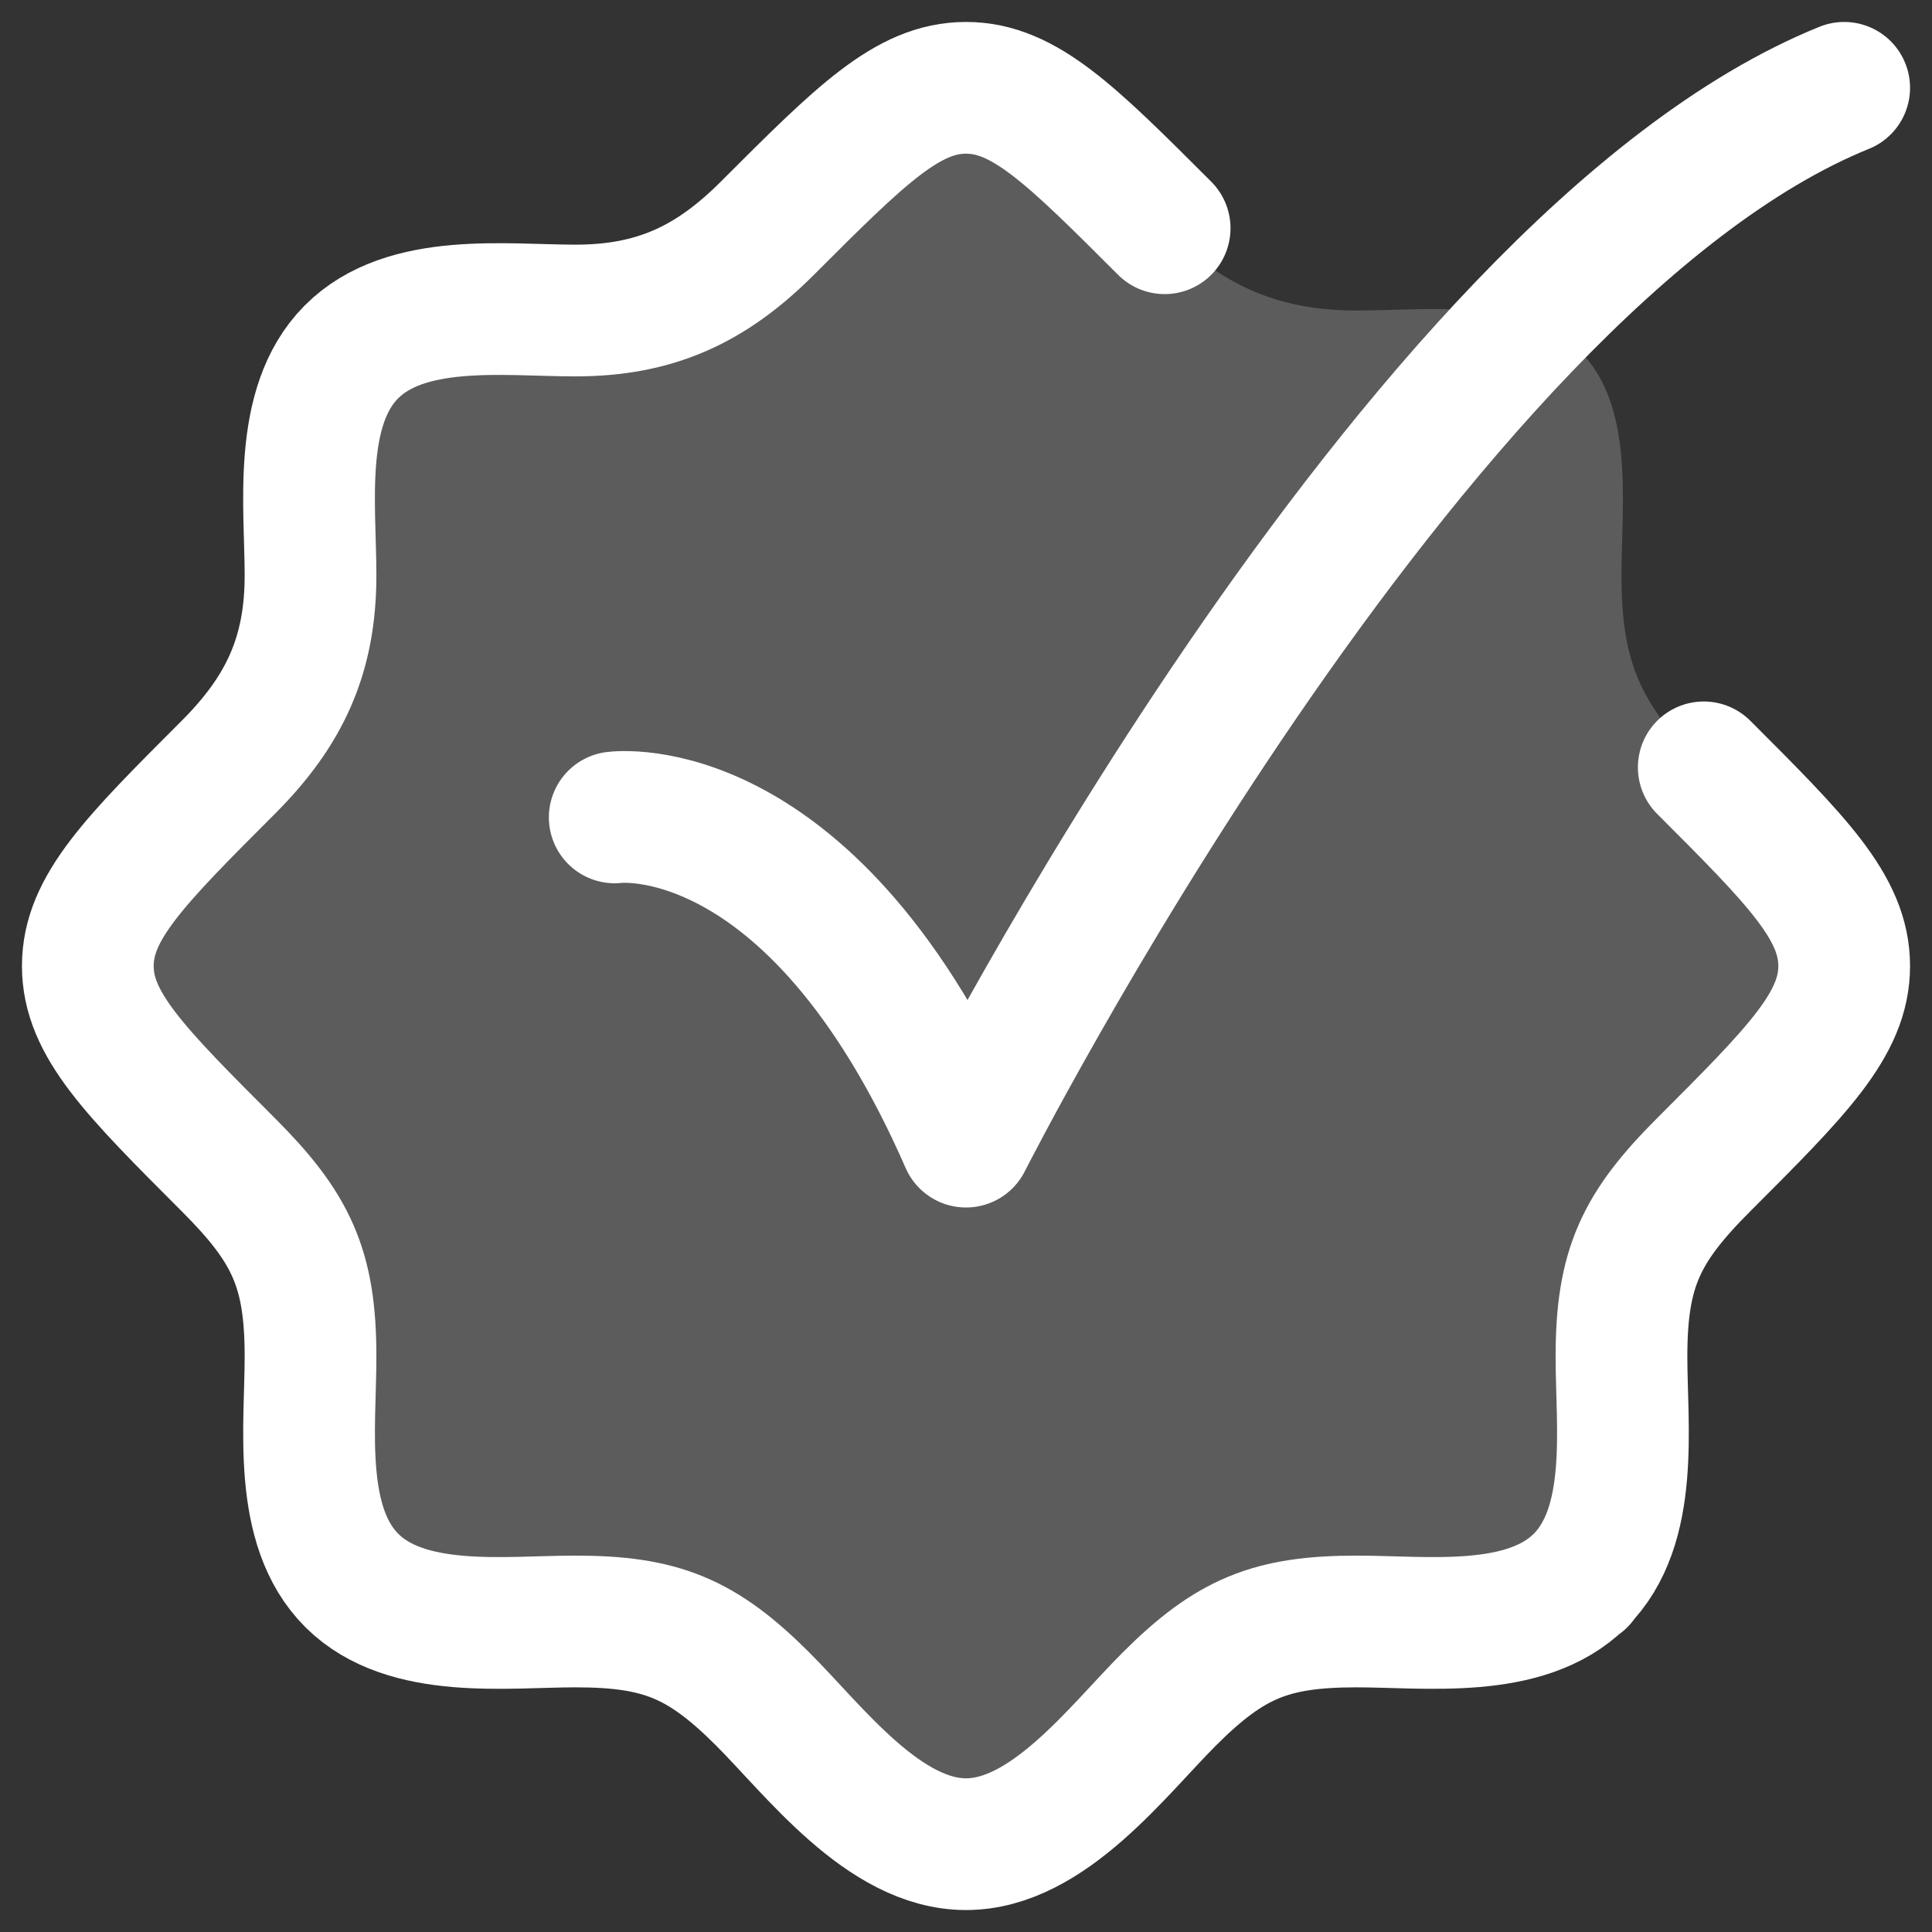 <svg width="22" height="22" viewBox="0 0 22 22" fill="none" xmlns="http://www.w3.org/2000/svg">
<rect x="0" y="0" width="22" height="22" fill="#333333" stroke="none"/>
<g id="elements">
<path id="Vector" d="M8.738 2.599C8.098 3.239 7.464 3.536 6.552 3.536C5.756 3.536 4.622 3.382 4 4.009C3.382 4.632 3.536 5.761 3.536 6.552C3.536 7.464 3.239 8.098 2.599 8.738C1.533 9.804 1 10.338 1 11C1 11.662 1.533 12.196 2.599 13.262C3.316 13.979 3.536 14.441 3.536 15.448C3.536 16.244 3.382 17.378 4.009 18C4.632 18.617 5.761 18.464 6.552 18.464C7.523 18.464 7.991 18.654 8.685 19.347C9.275 19.937 10.066 21 11 21C11.934 21 12.725 19.937 13.315 19.347C14.009 18.654 14.476 18.464 15.448 18.464C16.239 18.464 17.368 18.617 17.991 18C18.618 17.378 18.464 16.244 18.464 15.448C18.464 14.441 18.684 13.979 19.401 13.262C20.467 12.196 21 11.662 21 11C21 10.338 20.467 9.804 19.401 8.738C18.684 8.021 18.464 7.559 18.464 6.552C18.464 5.756 18.618 4.622 17.991 4C17.368 3.382 16.239 3.536 15.448 3.536C14.536 3.536 13.902 3.239 13.262 2.599C12.196 1.533 11.662 1 11 1C10.338 1 9.804 1.533 8.738 2.599Z" fill="white" fill-opacity="0.2"/>
<path id="Vector_2" d="M13.262 2.599C12.196 1.533 11.662 1 11 1C10.338 1 9.804 1.533 8.738 2.599C8.098 3.239 7.464 3.536 6.552 3.536C5.756 3.536 4.622 3.382 4 4.009C3.382 4.632 3.536 5.761 3.536 6.552C3.536 7.464 3.239 8.098 2.599 8.738C1.533 9.804 1 10.338 1 11C1 11.662 1.533 12.196 2.599 13.262C3.316 13.979 3.536 14.441 3.536 15.448C3.536 16.244 3.382 17.378 4.009 18C4.632 18.617 5.761 18.464 6.552 18.464C7.523 18.464 7.991 18.654 8.685 19.347C9.275 19.937 10.066 21 11 21C11.934 21 12.725 19.937 13.315 19.347C14.009 18.654 14.476 18.464 15.448 18.464C16.239 18.464 17.368 18.617 17.991 18M19.401 8.738C20.467 9.804 21 10.338 21 11C21 11.662 20.467 12.196 19.401 13.262C18.684 13.979 18.464 14.441 18.464 15.448C18.464 16.244 18.618 17.378 17.991 18M17.991 18H18" stroke="white" stroke-width="1.5" stroke-linecap="round" stroke-linejoin="round"/>
<path id="Vector 6663" d="M7 9.308C7 9.308 9.25 9 11 13C11 13 16.059 3 21 1" stroke="white" stroke-width="1.5" stroke-linecap="round" stroke-linejoin="round"/>
</g>
</svg>
